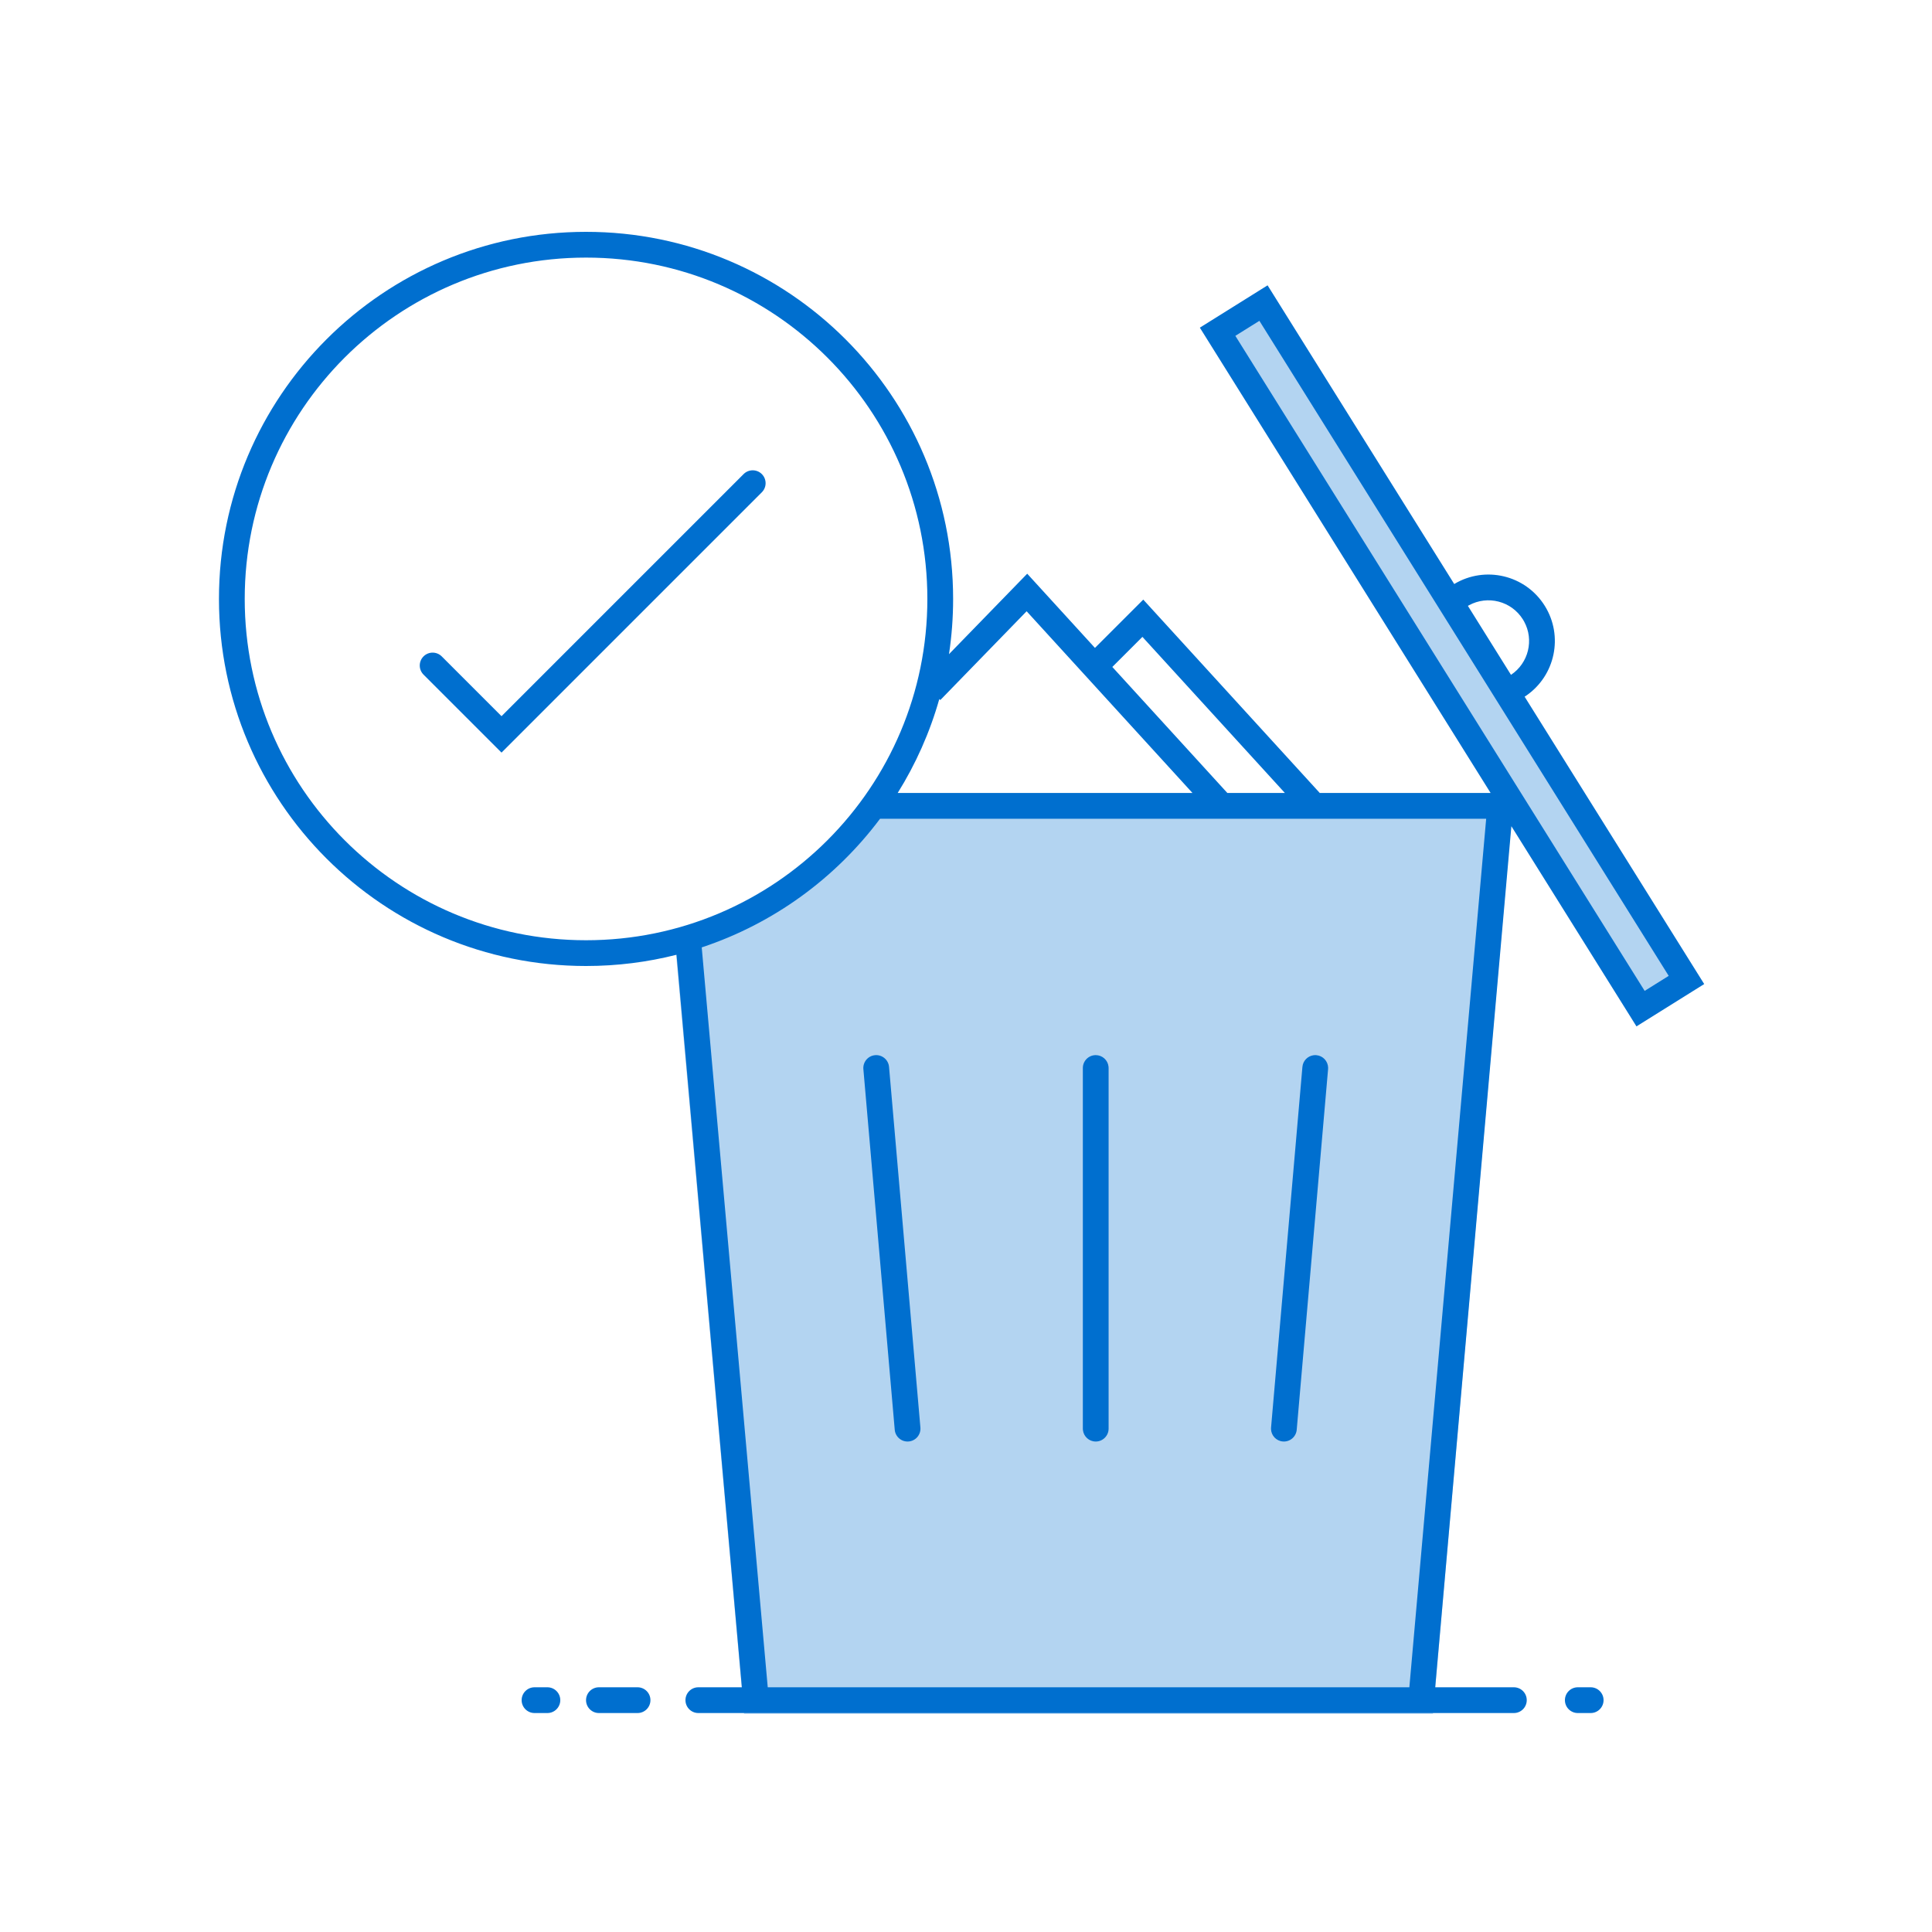 <svg width="150" height="150" viewBox="0 0 150 150" fill="none" xmlns="http://www.w3.org/2000/svg">
<rect width="150" height="150" fill="white"/>
<path d="M130.935 76.084L98.096 23.53L94.533 25.757L127.372 78.31L130.935 76.084Z" fill="#B3D4F1"/>
<path d="M117.536 61.559H68.848C66.066 64.85 63.628 67.234 61.536 68.712C59.444 70.189 56.4 71.675 52.405 73.169L57.769 133.065H111.253L117.536 61.559Z" fill="#B3D4F1"/>
<path d="M54.219 133C53.667 133 53.219 132.552 53.219 132C53.219 131.448 53.667 131 54.219 131H57.599L52.526 74.127C50.278 74.697 47.925 75 45.5 75C29.76 75 17 62.24 17 46.5C17 30.76 29.76 18 45.5 18C61.24 18 74 30.76 74 46.5C74 47.958 73.891 49.391 73.679 50.79L79.753 44.542L85.012 50.303L88.763 46.553L102.458 61.557L102.444 61.568H115.732L93.156 25.439L98.415 22.153L112.906 45.343C115.312 43.899 118.441 44.644 119.934 47.033C121.402 49.383 120.748 52.456 118.491 54.012L118.371 54.09L132.314 76.402L127.055 79.688L117.343 64.146L111.429 131H117.536C118.089 131 118.536 131.448 118.536 132C118.536 132.552 118.089 133 117.536 133H54.219ZM49.5 131C50.052 131 50.5 131.448 50.5 132C50.5 132.552 50.052 133 49.5 133H46.5C45.948 133 45.5 132.552 45.5 132C45.5 131.448 45.948 131 46.5 131H49.5ZM42.5 131C43.052 131 43.5 131.448 43.5 132C43.5 132.552 43.052 133 42.5 133H41.5C40.948 133 40.5 132.552 40.5 132C40.5 131.448 40.948 131 41.5 131H42.5ZM123.5 131C124.052 131 124.5 131.448 124.5 132C124.5 132.552 124.052 133 123.5 133H122.5C121.948 133 121.5 132.552 121.5 132C121.5 131.448 121.948 131 122.5 131H123.5ZM115.386 63.569H68.326C64.874 68.177 60.061 71.705 54.482 73.556L59.607 131H109.422L115.386 63.569ZM85.072 81.92C85.585 81.92 86.008 82.306 86.065 82.803L86.072 82.92V110.92C86.072 111.472 85.624 111.92 85.072 111.92C84.559 111.92 84.137 111.534 84.079 111.036L84.072 110.92V82.92C84.072 82.367 84.52 81.92 85.072 81.92ZM102.086 81.92L102.202 81.923C102.713 81.968 103.101 82.389 103.115 82.889L103.112 83.006L100.677 111.006C100.629 111.556 100.144 111.964 99.594 111.916C99.083 111.871 98.696 111.45 98.681 110.95L98.685 110.833L101.119 82.833C101.16 82.361 101.522 81.995 101.972 81.93L102.086 81.92ZM69.025 82.833L71.46 110.833C71.508 111.383 71.1 111.868 70.55 111.916C70 111.964 69.515 111.556 69.467 111.006L67.032 83.006C66.985 82.456 67.392 81.971 67.942 81.923C68.492 81.876 68.977 82.283 69.025 82.833ZM97.779 24.909L95.912 26.075L127.691 76.932L129.558 75.766L97.779 24.909ZM45.5 20C30.864 20 19 31.864 19 46.5C19 61.136 30.864 73 45.5 73C60.136 73 72 61.136 72 46.5C72 31.864 60.136 20 45.5 20ZM79.707 47.458L73.007 54.351L72.927 54.273C72.191 56.876 71.094 59.327 69.695 61.569L92.585 61.568L79.707 47.458ZM88.697 49.447L86.361 51.782L95.293 61.568H99.76L88.697 49.447ZM59.148 36.807C59.539 37.198 59.539 37.831 59.148 38.221L38.938 58.432L32.882 52.377C32.492 51.986 32.492 51.353 32.882 50.963C33.273 50.572 33.906 50.572 34.297 50.963L38.938 55.604L57.734 36.807C58.124 36.417 58.758 36.417 59.148 36.807ZM114.046 46.995L113.967 47.04L117.313 52.395C118.677 51.485 119.114 49.683 118.332 48.254L118.238 48.093C117.347 46.667 115.503 46.197 114.046 46.995Z" fill="#006FCF"/>
</svg>
